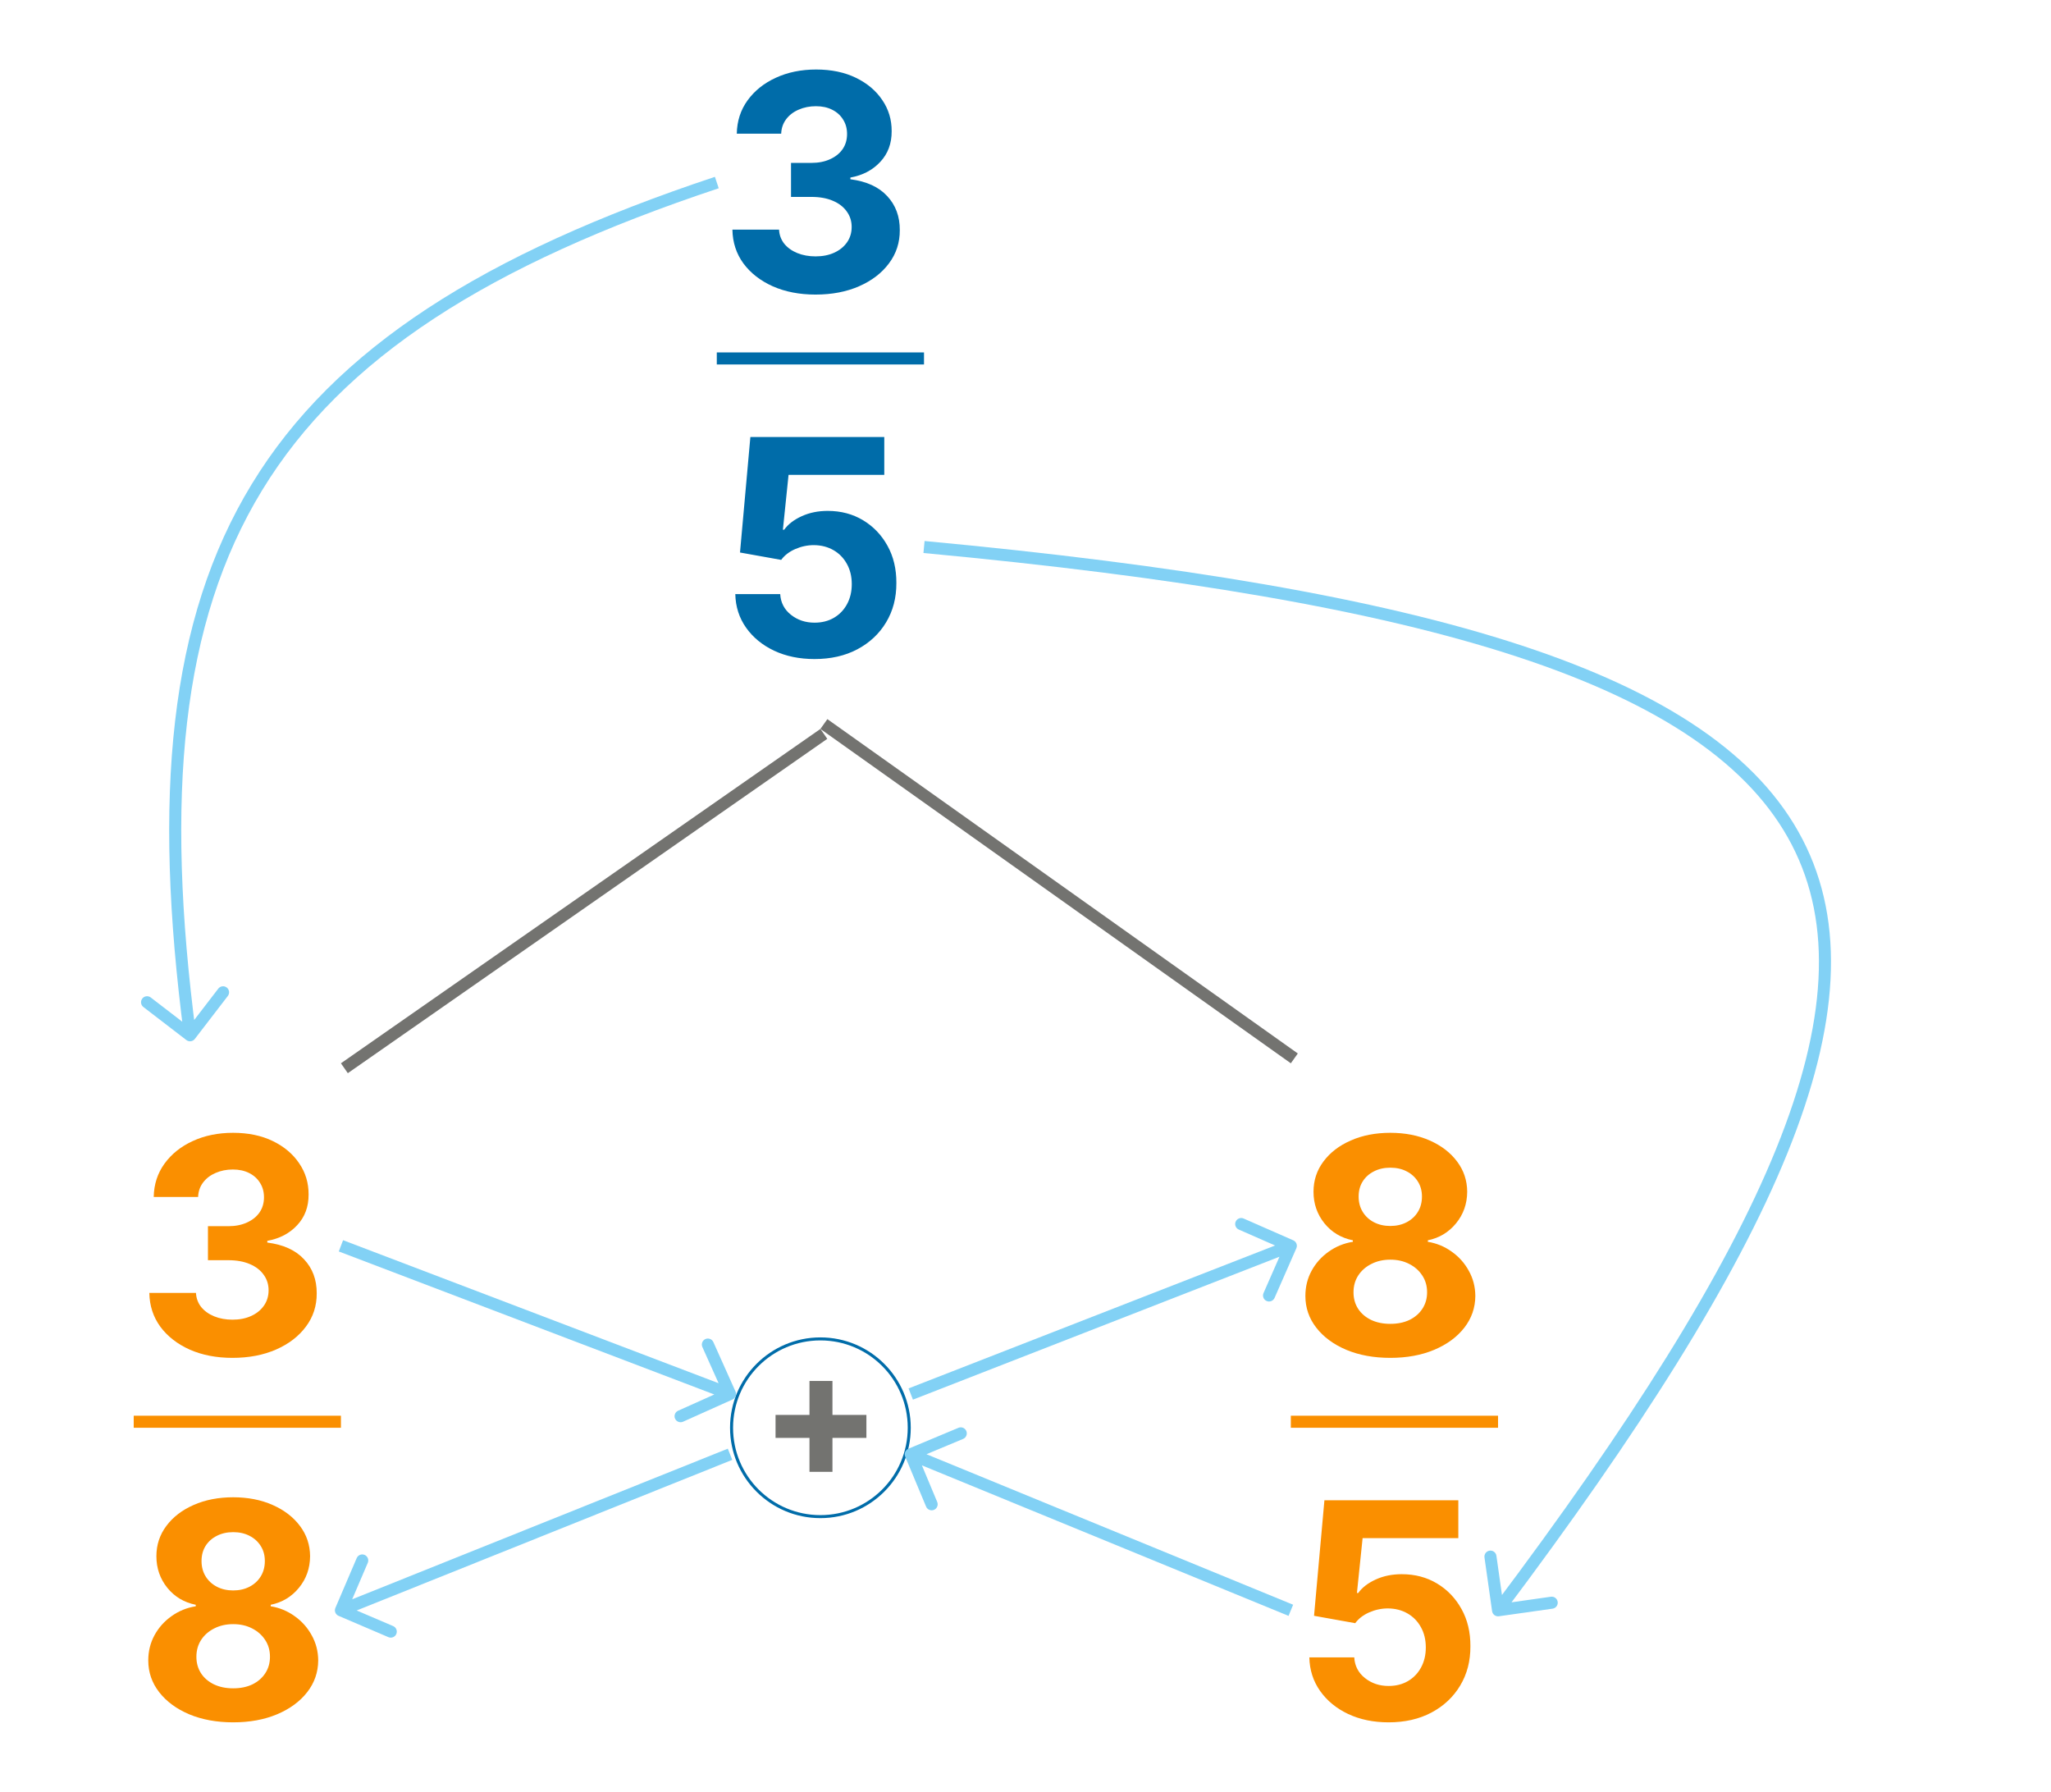 <svg width="3405" height="2975" viewBox="0 0 3405 2975" fill="none" xmlns="http://www.w3.org/2000/svg">
<path d="M1353.88 488.972C1327.37 488.972 1303.75 484.414 1283.04 475.3C1262.44 466.067 1246.17 453.401 1234.21 437.303C1222.37 421.086 1216.28 402.383 1215.92 381.195H1293.34C1293.81 390.072 1296.71 397.885 1302.04 404.632C1307.48 411.261 1314.7 416.41 1323.7 420.08C1332.7 423.749 1342.82 425.584 1354.06 425.584C1365.78 425.584 1376.14 423.512 1385.13 419.369C1394.13 415.226 1401.17 409.485 1406.26 402.146C1411.35 394.807 1413.9 386.344 1413.9 376.756C1413.9 367.049 1411.18 358.467 1405.73 351.01C1400.4 343.434 1392.71 337.516 1382.65 333.254C1372.71 328.993 1360.87 326.862 1347.14 326.862H1313.22V270.399H1347.14C1358.74 270.399 1368.98 268.387 1377.86 264.362C1386.85 260.338 1393.84 254.774 1398.81 247.672C1403.78 240.451 1406.26 232.047 1406.26 222.459C1406.26 213.344 1404.07 205.354 1399.69 198.489C1395.43 191.505 1389.4 186.06 1381.58 182.153C1373.89 178.247 1364.89 176.294 1354.6 176.294C1344.18 176.294 1334.65 178.188 1326.01 181.976C1317.37 185.645 1310.44 190.913 1305.23 197.778C1300.03 204.644 1297.24 212.693 1296.89 221.926H1223.2C1223.56 200.974 1229.54 182.509 1241.14 166.528C1252.74 150.548 1268.36 138.06 1288.01 129.064C1307.78 119.949 1330.09 115.392 1354.95 115.392C1380.04 115.392 1402 119.949 1420.82 129.064C1439.64 138.178 1454.26 150.489 1464.68 165.996C1475.22 181.384 1480.42 198.666 1480.31 217.842C1480.42 238.202 1474.09 255.188 1461.31 268.801C1448.64 282.414 1432.13 291.055 1411.77 294.724V297.565C1438.52 300.998 1458.88 310.29 1472.85 325.442C1486.93 340.475 1493.92 359.296 1493.8 381.905C1493.92 402.62 1487.94 421.027 1475.87 437.125C1463.91 453.223 1447.4 465.889 1426.33 475.122C1405.26 484.355 1381.11 488.972 1353.88 488.972Z" fill="#006CA9"/>
<path d="M1352.29 1093.97C1327.19 1093.97 1304.82 1089.36 1285.17 1080.12C1265.64 1070.89 1250.13 1058.16 1238.65 1041.95C1227.17 1025.73 1221.19 1007.15 1220.72 986.195H1295.29C1296.12 1000.28 1302.04 1011.7 1313.05 1020.46C1324.06 1029.22 1337.14 1033.6 1352.29 1033.6C1364.36 1033.6 1375.01 1030.94 1384.25 1025.61C1393.6 1020.17 1400.88 1012.65 1406.09 1003.06C1411.41 993.356 1414.08 982.229 1414.08 969.682C1414.08 956.898 1411.35 945.652 1405.91 935.946C1400.58 926.24 1393.18 918.664 1383.71 913.219C1374.24 907.774 1363.41 904.992 1351.22 904.874C1340.57 904.874 1330.21 907.063 1320.15 911.443C1310.21 915.823 1302.45 921.801 1296.89 929.376L1228.53 917.125L1245.75 725.364H1468.05V788.219H1309.14L1299.73 879.305H1301.86C1308.25 870.309 1317.9 862.852 1330.8 856.933C1343.71 851.015 1358.15 848.055 1374.13 848.055C1396.03 848.055 1415.56 853.205 1432.72 863.503C1449.88 873.801 1463.44 887.946 1473.38 905.939C1483.32 923.813 1488.24 944.41 1488.12 967.729C1488.24 992.232 1482.55 1014.01 1471.07 1033.07C1459.71 1052.01 1443.79 1066.92 1423.31 1077.81C1402.95 1088.59 1379.28 1093.97 1352.29 1093.97Z" fill="#006CA9"/>
<line x1="1190" y1="595" x2="1534" y2="595" stroke="#006CA9" stroke-width="20"/>
<path d="M2308.13 2253.97C2280.78 2253.97 2256.46 2249.53 2235.15 2240.65C2213.96 2231.66 2197.33 2219.41 2185.26 2203.9C2173.18 2188.39 2167.15 2170.82 2167.15 2151.17C2167.15 2136.01 2170.58 2122.11 2177.45 2109.44C2184.43 2096.66 2193.9 2086.06 2205.86 2077.66C2217.81 2069.13 2231.19 2063.69 2245.98 2061.32V2058.84C2226.57 2054.93 2210.83 2045.52 2198.75 2030.61C2186.68 2015.57 2180.64 1998.11 2180.64 1978.23C2180.64 1959.4 2186.15 1942.66 2197.15 1927.98C2208.16 1913.18 2223.26 1901.58 2242.43 1893.18C2261.73 1884.65 2283.62 1880.39 2308.13 1880.39C2332.63 1880.39 2354.47 1884.65 2373.65 1893.18C2392.94 1901.7 2408.09 1913.36 2419.1 1928.15C2430.11 1942.83 2435.67 1959.52 2435.79 1978.23C2435.67 1998.23 2429.52 2015.69 2417.33 2030.61C2405.13 2045.52 2389.51 2054.93 2370.45 2058.84V2061.32C2385.01 2063.69 2398.21 2069.13 2410.05 2077.66C2422 2086.06 2431.47 2096.66 2438.45 2109.44C2445.56 2122.11 2449.17 2136.01 2449.29 2151.17C2449.17 2170.82 2443.07 2188.39 2431 2203.9C2418.92 2219.41 2402.23 2231.66 2380.93 2240.65C2359.74 2249.53 2335.47 2253.97 2308.13 2253.97ZM2308.13 2197.51C2320.32 2197.51 2330.97 2195.32 2340.09 2190.94C2349.2 2186.44 2356.3 2180.29 2361.39 2172.47C2366.6 2164.54 2369.21 2155.43 2369.21 2145.13C2369.21 2134.59 2366.54 2125.3 2361.22 2117.25C2355.89 2109.09 2348.67 2102.69 2339.56 2098.08C2330.44 2093.34 2319.96 2090.97 2308.13 2090.97C2296.41 2090.97 2285.93 2093.34 2276.7 2098.08C2267.47 2102.69 2260.19 2109.09 2254.86 2117.25C2249.65 2125.3 2247.05 2134.59 2247.05 2145.13C2247.05 2155.43 2249.59 2164.54 2254.68 2172.47C2259.77 2180.29 2266.93 2186.44 2276.17 2190.94C2285.4 2195.32 2296.05 2197.51 2308.13 2197.51ZM2308.13 2035.04C2318.31 2035.04 2327.36 2032.97 2335.29 2028.83C2343.22 2024.69 2349.44 2018.95 2353.94 2011.61C2358.44 2004.27 2360.68 1995.8 2360.68 1986.22C2360.68 1976.75 2358.44 1968.46 2353.94 1961.36C2349.44 1954.14 2343.28 1948.51 2335.47 1944.49C2327.66 1940.35 2318.54 1938.28 2308.13 1938.28C2297.83 1938.28 2288.71 1940.35 2280.78 1944.49C2272.85 1948.51 2266.64 1954.14 2262.14 1961.36C2257.76 1968.46 2255.57 1976.75 2255.57 1986.22C2255.57 1995.8 2257.82 2004.27 2262.32 2011.61C2266.82 2018.95 2273.03 2024.69 2280.96 2028.83C2288.89 2032.97 2297.95 2035.04 2308.13 2035.04Z" fill="#FA8F00"/>
<path d="M2305.29 2858.97C2280.19 2858.97 2257.82 2854.36 2238.17 2845.12C2218.64 2835.89 2203.13 2823.16 2191.65 2806.95C2180.17 2790.73 2174.19 2772.15 2173.72 2751.19H2248.29C2249.12 2765.28 2255.04 2776.7 2266.05 2785.46C2277.06 2794.22 2290.14 2798.6 2305.29 2798.6C2317.36 2798.6 2328.01 2795.94 2337.25 2790.61C2346.6 2785.17 2353.88 2777.65 2359.09 2768.06C2364.41 2758.36 2367.08 2747.23 2367.08 2734.68C2367.08 2721.9 2364.35 2710.65 2358.91 2700.95C2353.58 2691.24 2346.18 2683.66 2336.71 2678.22C2327.24 2672.77 2316.41 2669.99 2304.22 2669.87C2293.57 2669.87 2283.21 2672.06 2273.15 2676.44C2263.21 2680.82 2255.45 2686.8 2249.89 2694.38L2181.53 2682.12L2198.75 2490.36H2421.05V2553.22H2262.14L2252.73 2644.31H2254.86C2261.25 2635.31 2270.9 2627.85 2283.8 2621.93C2296.71 2616.01 2311.15 2613.06 2327.13 2613.06C2349.03 2613.06 2368.56 2618.2 2385.72 2628.5C2402.88 2638.8 2416.44 2652.95 2426.38 2670.94C2436.32 2688.81 2441.24 2709.41 2441.12 2732.73C2441.24 2757.23 2435.55 2779.01 2424.07 2798.07C2412.71 2817.01 2396.79 2831.92 2376.31 2842.81C2355.95 2853.59 2332.28 2858.97 2305.29 2858.97Z" fill="#FA8F00"/>
<line x1="2143" y1="2360" x2="2487" y2="2360" stroke="#FA8F00" stroke-width="20"/>
<path d="M385.885 2253.97C359.37 2253.97 335.755 2249.41 315.04 2240.3C294.443 2231.07 278.167 2218.4 266.212 2202.3C254.375 2186.09 248.278 2167.38 247.923 2146.19H325.338C325.812 2155.07 328.712 2162.88 334.038 2169.63C339.483 2176.26 346.704 2181.41 355.7 2185.08C364.696 2188.75 374.817 2190.58 386.062 2190.58C397.781 2190.58 408.139 2188.51 417.135 2184.37C426.131 2180.23 433.174 2174.49 438.264 2167.15C443.354 2159.81 445.899 2151.34 445.899 2141.76C445.899 2132.05 443.177 2123.47 437.732 2116.01C432.405 2108.43 424.711 2102.52 414.649 2098.25C404.706 2093.99 392.869 2091.86 379.138 2091.86H345.224V2035.4H379.138C390.738 2035.4 400.977 2033.39 409.855 2029.36C418.851 2025.34 425.835 2019.77 430.807 2012.67C435.778 2005.45 438.264 1997.05 438.264 1987.46C438.264 1978.34 436.074 1970.35 431.695 1963.49C427.433 1956.5 421.396 1951.06 413.584 1947.15C405.89 1943.25 396.893 1941.29 386.595 1941.29C376.179 1941.29 366.65 1943.19 358.009 1946.98C349.367 1950.65 342.443 1955.91 337.234 1962.78C332.026 1969.64 329.244 1977.69 328.889 1986.93H255.203C255.558 1965.97 261.536 1947.51 273.136 1931.53C284.737 1915.55 300.362 1903.06 320.011 1894.06C339.779 1884.95 362.092 1880.39 386.95 1880.39C412.045 1880.39 434.003 1884.95 452.824 1894.06C471.645 1903.18 486.264 1915.49 496.68 1931C507.215 1946.38 512.424 1963.67 512.305 1982.84C512.424 2003.2 506.091 2020.19 493.307 2033.8C480.641 2047.41 464.128 2056.05 443.768 2059.72V2062.57C470.52 2066 490.88 2075.29 504.848 2090.44C518.934 2105.47 525.918 2124.3 525.8 2146.9C525.918 2167.62 519.94 2186.03 507.866 2202.12C495.911 2218.22 479.398 2230.89 458.328 2240.12C437.258 2249.36 413.11 2253.97 385.885 2253.97Z" fill="#FA8F00"/>
<path d="M387.128 2858.97C359.784 2858.97 335.459 2854.53 314.152 2845.65C292.964 2836.66 276.332 2824.41 264.259 2808.9C252.185 2793.39 246.148 2775.82 246.148 2756.17C246.148 2741.01 249.58 2727.11 256.446 2714.44C263.43 2701.66 272.9 2691.06 284.855 2682.66C296.811 2674.13 310.187 2668.69 324.983 2666.32V2663.84C305.57 2659.93 289.827 2650.52 277.753 2635.61C265.679 2620.57 259.642 2603.11 259.642 2583.23C259.642 2564.4 265.146 2547.66 276.155 2532.98C287.163 2518.18 302.256 2506.58 321.432 2498.18C340.726 2489.65 362.625 2485.39 387.128 2485.39C411.631 2485.39 433.47 2489.65 452.646 2498.18C471.941 2506.7 487.092 2518.36 498.101 2533.15C509.109 2547.83 514.673 2564.52 514.791 2583.23C514.673 2603.23 508.518 2620.69 496.325 2635.61C484.133 2650.52 468.508 2659.93 449.45 2663.84V2666.32C464.01 2668.69 477.208 2674.13 489.045 2682.66C501.001 2691.06 510.471 2701.66 517.455 2714.44C524.557 2727.11 528.167 2741.01 528.286 2756.17C528.167 2775.82 522.071 2793.39 509.997 2808.9C497.923 2824.41 481.233 2836.66 459.926 2845.65C438.738 2854.53 414.472 2858.97 387.128 2858.97ZM387.128 2802.51C399.32 2802.51 409.973 2800.32 419.088 2795.94C428.203 2791.44 435.305 2785.29 440.395 2777.47C445.603 2769.54 448.207 2760.43 448.207 2750.13C448.207 2739.59 445.544 2730.3 440.217 2722.25C434.891 2714.09 427.67 2707.69 418.555 2703.08C409.441 2698.34 398.965 2695.97 387.128 2695.97C375.409 2695.97 364.933 2698.34 355.7 2703.08C346.467 2707.69 339.188 2714.09 333.861 2722.25C328.652 2730.3 326.048 2739.59 326.048 2750.13C326.048 2760.43 328.593 2769.54 333.683 2777.47C338.773 2785.29 345.935 2791.44 355.168 2795.94C364.401 2800.32 375.054 2802.51 387.128 2802.51ZM387.128 2640.04C397.308 2640.04 406.363 2637.97 414.294 2633.83C422.225 2629.69 428.439 2623.95 432.938 2616.61C437.436 2609.27 439.685 2600.8 439.685 2591.22C439.685 2581.75 437.436 2573.46 432.938 2566.36C428.439 2559.14 422.284 2553.51 414.472 2549.49C406.659 2545.35 397.545 2543.28 387.128 2543.28C376.83 2543.28 367.715 2545.35 359.784 2549.49C351.853 2553.51 345.639 2559.14 341.141 2566.36C336.761 2573.46 334.571 2581.75 334.571 2591.22C334.571 2600.8 336.82 2609.27 341.318 2616.61C345.816 2623.95 352.031 2629.69 359.962 2633.83C367.893 2637.97 376.948 2640.04 387.128 2640.04Z" fill="#FA8F00"/>
<line x1="222" y1="2360" x2="566" y2="2360" stroke="#FA8F00" stroke-width="20"/>
<line x1="1367.72" y1="1218.2" x2="571.719" y2="1773.2" stroke="#737370" stroke-width="20"/>
<line x1="1367.79" y1="1201.85" x2="2148.79" y2="1756.85" stroke="#737370" stroke-width="20"/>
<path d="M309.407 1726.43C313.786 1729.79 320.064 1728.97 323.429 1724.59L378.27 1653.23C381.636 1648.85 380.814 1642.58 376.435 1639.21C372.056 1635.84 365.778 1636.67 362.412 1641.05L313.665 1704.48L250.232 1655.73C245.853 1652.36 239.575 1653.19 236.21 1657.57C232.844 1661.94 233.666 1668.22 238.045 1671.59L309.407 1726.43ZM1186.88 293.527C803.098 421.205 555.783 577.626 418.069 803.409C280.39 1029.13 253.528 1322.11 305.585 1719.8L325.415 1717.2C273.56 1321.06 301.039 1033.69 435.143 813.823C569.211 594.019 811.12 439.614 1193.19 312.504L1186.88 293.527Z" fill="#82D1F5"/>
<path d="M2477.11 2674.4C2477.88 2679.87 2482.94 2683.68 2488.41 2682.9L2577.52 2670.29C2582.99 2669.51 2586.79 2664.45 2586.02 2658.98C2585.25 2653.51 2580.18 2649.71 2574.72 2650.48L2495.51 2661.7L2484.29 2582.49C2483.52 2577.02 2478.46 2573.21 2472.99 2573.99C2467.52 2574.76 2463.71 2579.82 2464.49 2585.29L2477.11 2674.4ZM1533.08 917.957C1954.87 957.391 2281.21 1012 2519.43 1090.32C2757.84 1168.71 2906.14 1270.26 2974.61 1402.19C3042.94 1533.84 3033.21 1698.6 2948.67 1907.04C2864.14 2115.46 2705.52 2365.77 2479.01 2666.99L2495 2679.01C2721.77 2377.43 2881.67 2125.45 2967.2 1914.56C3052.72 1703.7 3064.59 1532.14 2992.36 1392.98C2920.28 1254.08 2765.85 1150.29 2525.67 1071.32C2285.3 992.289 1957.17 937.519 1534.94 898.044L1533.08 917.957Z" fill="#82D1F5"/>
<circle cx="1362" cy="2370" r="147.5" stroke="#006CA9" stroke-width="5"/>
<path d="M1343.88 2443.17V2292.32H1382.02V2443.17H1343.88ZM1287.53 2386.82V2348.68H1438.38V2386.82H1287.53Z" fill="#737370"/>
<path d="M1216.09 2323.12C1221.13 2320.86 1223.38 2314.95 1221.12 2309.91L1184.3 2227.79C1182.04 2222.75 1176.12 2220.49 1171.08 2222.75C1166.04 2225.01 1163.79 2230.93 1166.05 2235.97L1198.78 2308.97L1125.79 2341.7C1120.75 2343.96 1118.49 2349.88 1120.75 2354.92C1123.01 2359.96 1128.93 2362.21 1133.97 2359.95L1216.09 2323.12ZM562.441 2077.35L1208.44 2323.35L1215.56 2304.65L569.559 2058.65L562.441 2077.35Z" fill="#82D1F5"/>
<path d="M1508.14 2404.77C1503.05 2406.9 1500.64 2412.76 1502.77 2417.86L1537.48 2500.89C1539.61 2505.99 1545.47 2508.39 1550.56 2506.26C1555.66 2504.13 1558.06 2498.28 1555.93 2493.18L1525.08 2419.37L1598.89 2388.52C1603.99 2386.39 1606.39 2380.53 1604.26 2375.44C1602.13 2370.34 1596.28 2367.94 1591.18 2370.07L1508.14 2404.77ZM2146.8 2663.75L1515.8 2404.75L1508.2 2423.25L2139.2 2682.25L2146.8 2663.75Z" fill="#82D1F5"/>
<path d="M556.805 2669.07C554.634 2674.15 556.99 2680.02 562.068 2682.19L644.82 2717.58C649.898 2719.75 655.774 2717.4 657.946 2712.32C660.117 2707.24 657.761 2701.36 652.683 2699.19L579.126 2667.74L610.581 2594.18C612.753 2589.1 610.396 2583.23 605.318 2581.05C600.24 2578.88 594.363 2581.24 592.192 2586.32L556.805 2669.07ZM1208.28 2404.72L562.279 2663.72L569.721 2682.28L1215.72 2423.28L1208.28 2404.72Z" fill="#82D1F5"/>
<path d="M2152.16 2072.02C2154.38 2066.96 2152.08 2061.06 2147.02 2058.84L2064.61 2022.67C2059.55 2020.45 2053.65 2022.75 2051.43 2027.8C2049.21 2032.86 2051.51 2038.76 2056.57 2040.98L2129.82 2073.14L2097.67 2146.39C2095.45 2151.45 2097.75 2157.35 2102.8 2159.57C2107.86 2161.79 2113.76 2159.49 2115.98 2154.43L2152.16 2072.02ZM1515.63 2323.32L2146.63 2077.32L2139.37 2058.68L1508.37 2304.68L1515.63 2323.32Z" fill="#82D1F5"/>
</svg>
